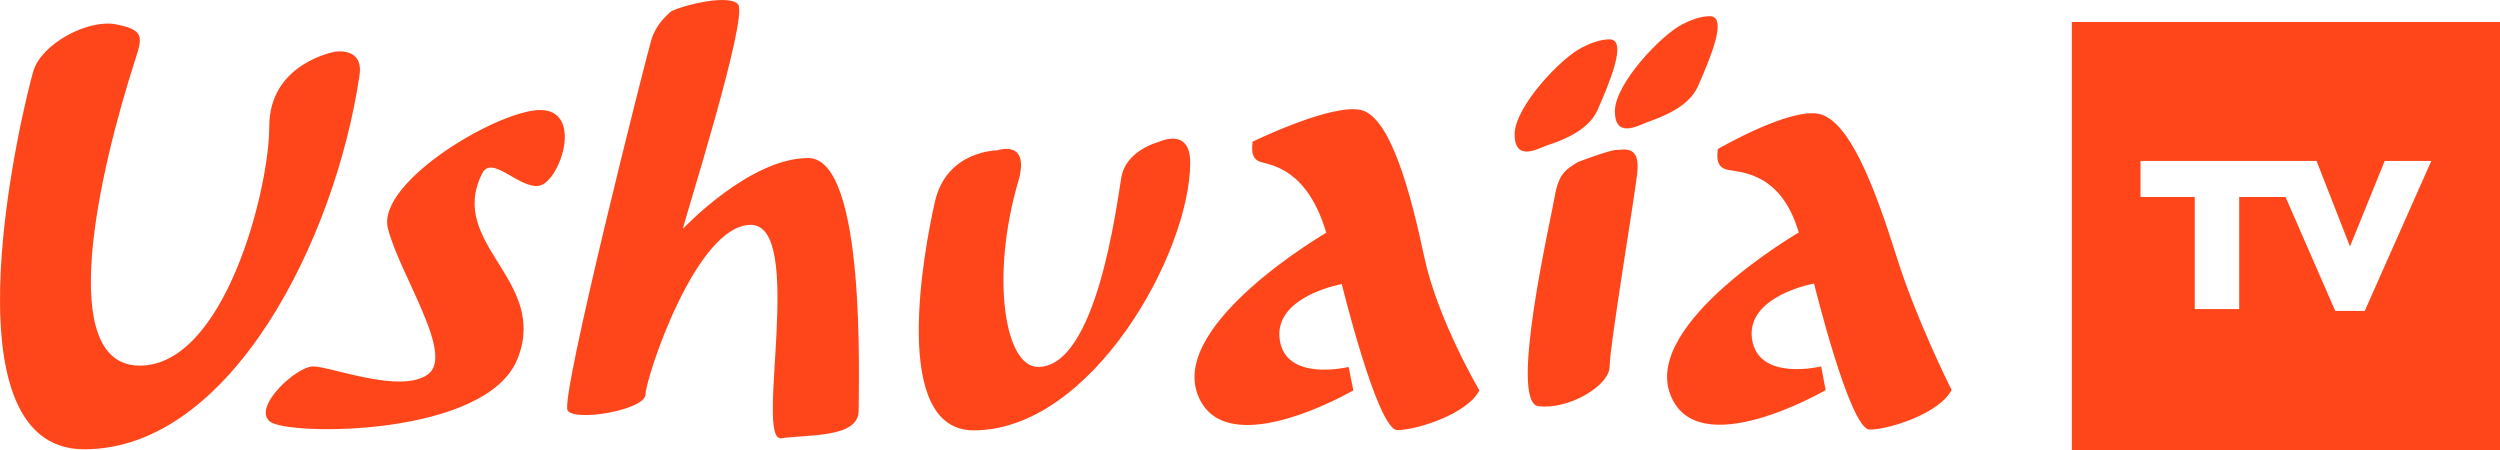 <svg version="1.1" viewBox="0 0 800 144.04" xml:space="preserve" xmlns="http://www.w3.org/2000/svg">
<style type="text/css">
	.st0{fill:#FF451A;}
</style>
<g transform="matrix(.842 0 0 .842 -2.498 -2.31)">
	
		
			
				
					
						<path class="st0" d="m310.1 62.8c-22.3 0-47.6 26.9-47.6 26.9 0-1.5 25.3-81.1 20.9-85.4-4.3-4.3-24.3 1.5-25.8 3.1-1.5 1.5-5.3 4.6-7.1 10.5s-34.9 136.6-31.8 140.9 29.6-0.3 29.6-6.2 19.1-64.4 40-64.4 1.3 82.6 11.6 81.1c10.2-1.5 29.4 0 29.4-10.5-0.1-10.6 3-96-19.2-96zm-100.7-18.2c-15.1-1.3-63.6 27.1-59 45s25.6 48.1 15.1 55.5-36.9-3.1-43.5-3.1c-6.5 0-23.3 15.6-16.4 21s82.3 5.9 94.1-24-26.9-43.5-13.5-70.3c3.7-7.5 14.2 6.1 21.8 4.6 7.6-1.6 16.5-27.4 1.4-28.7zm-79.1-22.2s-25 4.3-25 28.4c0 24-17 90.9-49.2 90.9s-15.7-73-1.7-116.4c2.8-8.6 3.3-11.2-7.3-13.3-10.7-2.1-28.5 7.4-31.5 17.9-3.1 10.4-36.3 143.6 19.4 143.6s95.5-80 104.6-142.2c1.6-10.8-9.3-8.9-9.3-8.9zm313 34.3s-12.5 3.1-14.2 13.6c-1.8 10.5-9.4 71.9-31.6 71.9-12.9 0-18-34.8-7.6-70.3 4.9-16.6-8-12-8-12s-19.1 0-23.6 19.4c-4.4 19.4-16.9 87 14.7 87 44.9 0 82.3-67.5 82.3-101.8 0-13.7-12-7.8-12-7.8zm280.4 43.4c-8.7-27.7-18-51.1-29.1-54-11.1-2.8-38.8 13.3-38.8 13.3 0 1.5-1.2 6.4 3.1 7.7s20.6 0 27.7 24c0 0-59 34.3-48.9 61.4 10 27.1 59.1-1.5 59.1-1.5l-1.7-9s-24 5.9-26.3-10.5c-2.2-16.4 23.6-21 23.6-21s13.6 55.5 21.1 55.5c7.4 0 26.6-6.1 31.2-15.1-0.1 0.1-13.7-27.3-21-50.8zm-106.2-40.4c-2.8 0-14.8 4.6-14.8 4.6-4.6 2.8-7.4 4.4-8.9 13.3s-17.5 78-6.2 79.5 27.1-7.7 27.1-15.1 9.2-62.5 10.5-73.4c1.2-10.8-4.9-8.9-7.7-8.9zm30.7-24c4.6-10.5 11.6-26.8 4.6-26.8-3.6 0-7.4 1.5-10.5 3.1-7.9 4-25.6 22.5-25.6 33s8.8 5.5 12 4.3c5.2-1.9 15.9-5.6 19.5-13.6zm-127.8 8.9c-11.1-2.8-41.4 12-41.4 12 0 1.5-1.2 6.4 3.1 7.7s17.8 2.8 24.9 26.9c0 0-59 34.3-48.9 61.4s59.2-1.5 59.2-1.5l-1.8-8.9s-24 5.9-26.2-10.5 23.6-21 23.6-21 13.6 55.5 21.1 55.5c7.4 0 26.6-6.1 31.2-15.1 0 0-15.9-26.9-21-50.9-5.1-24.1-12.7-52.7-23.8-55.6zm89.7 0c4.6-10.5 11.5-26.9 4.6-26.9-3.6 0-7.4 1.5-10.5 3.1-7.9 3.9-25.6 22.5-25.6 33s8.8 5.5 12 4.3c5.2-1.7 15.9-5.4 19.5-13.5z" fill="#ff451a" Googl="true"/>
					
				
			
		
	
</g>
<path class="st0" d="m662.99 7.037v137.01h137.01v-137.01zm93.723 92.46h-9.431l-15.915-36.462h-14.821v35.872h-14.231v-35.872h-17.347v-11.536h56.335l10.694 27.367 11.115-27.367h14.905z" fill="#ff451a" stroke-width=".842"/>
</svg>
